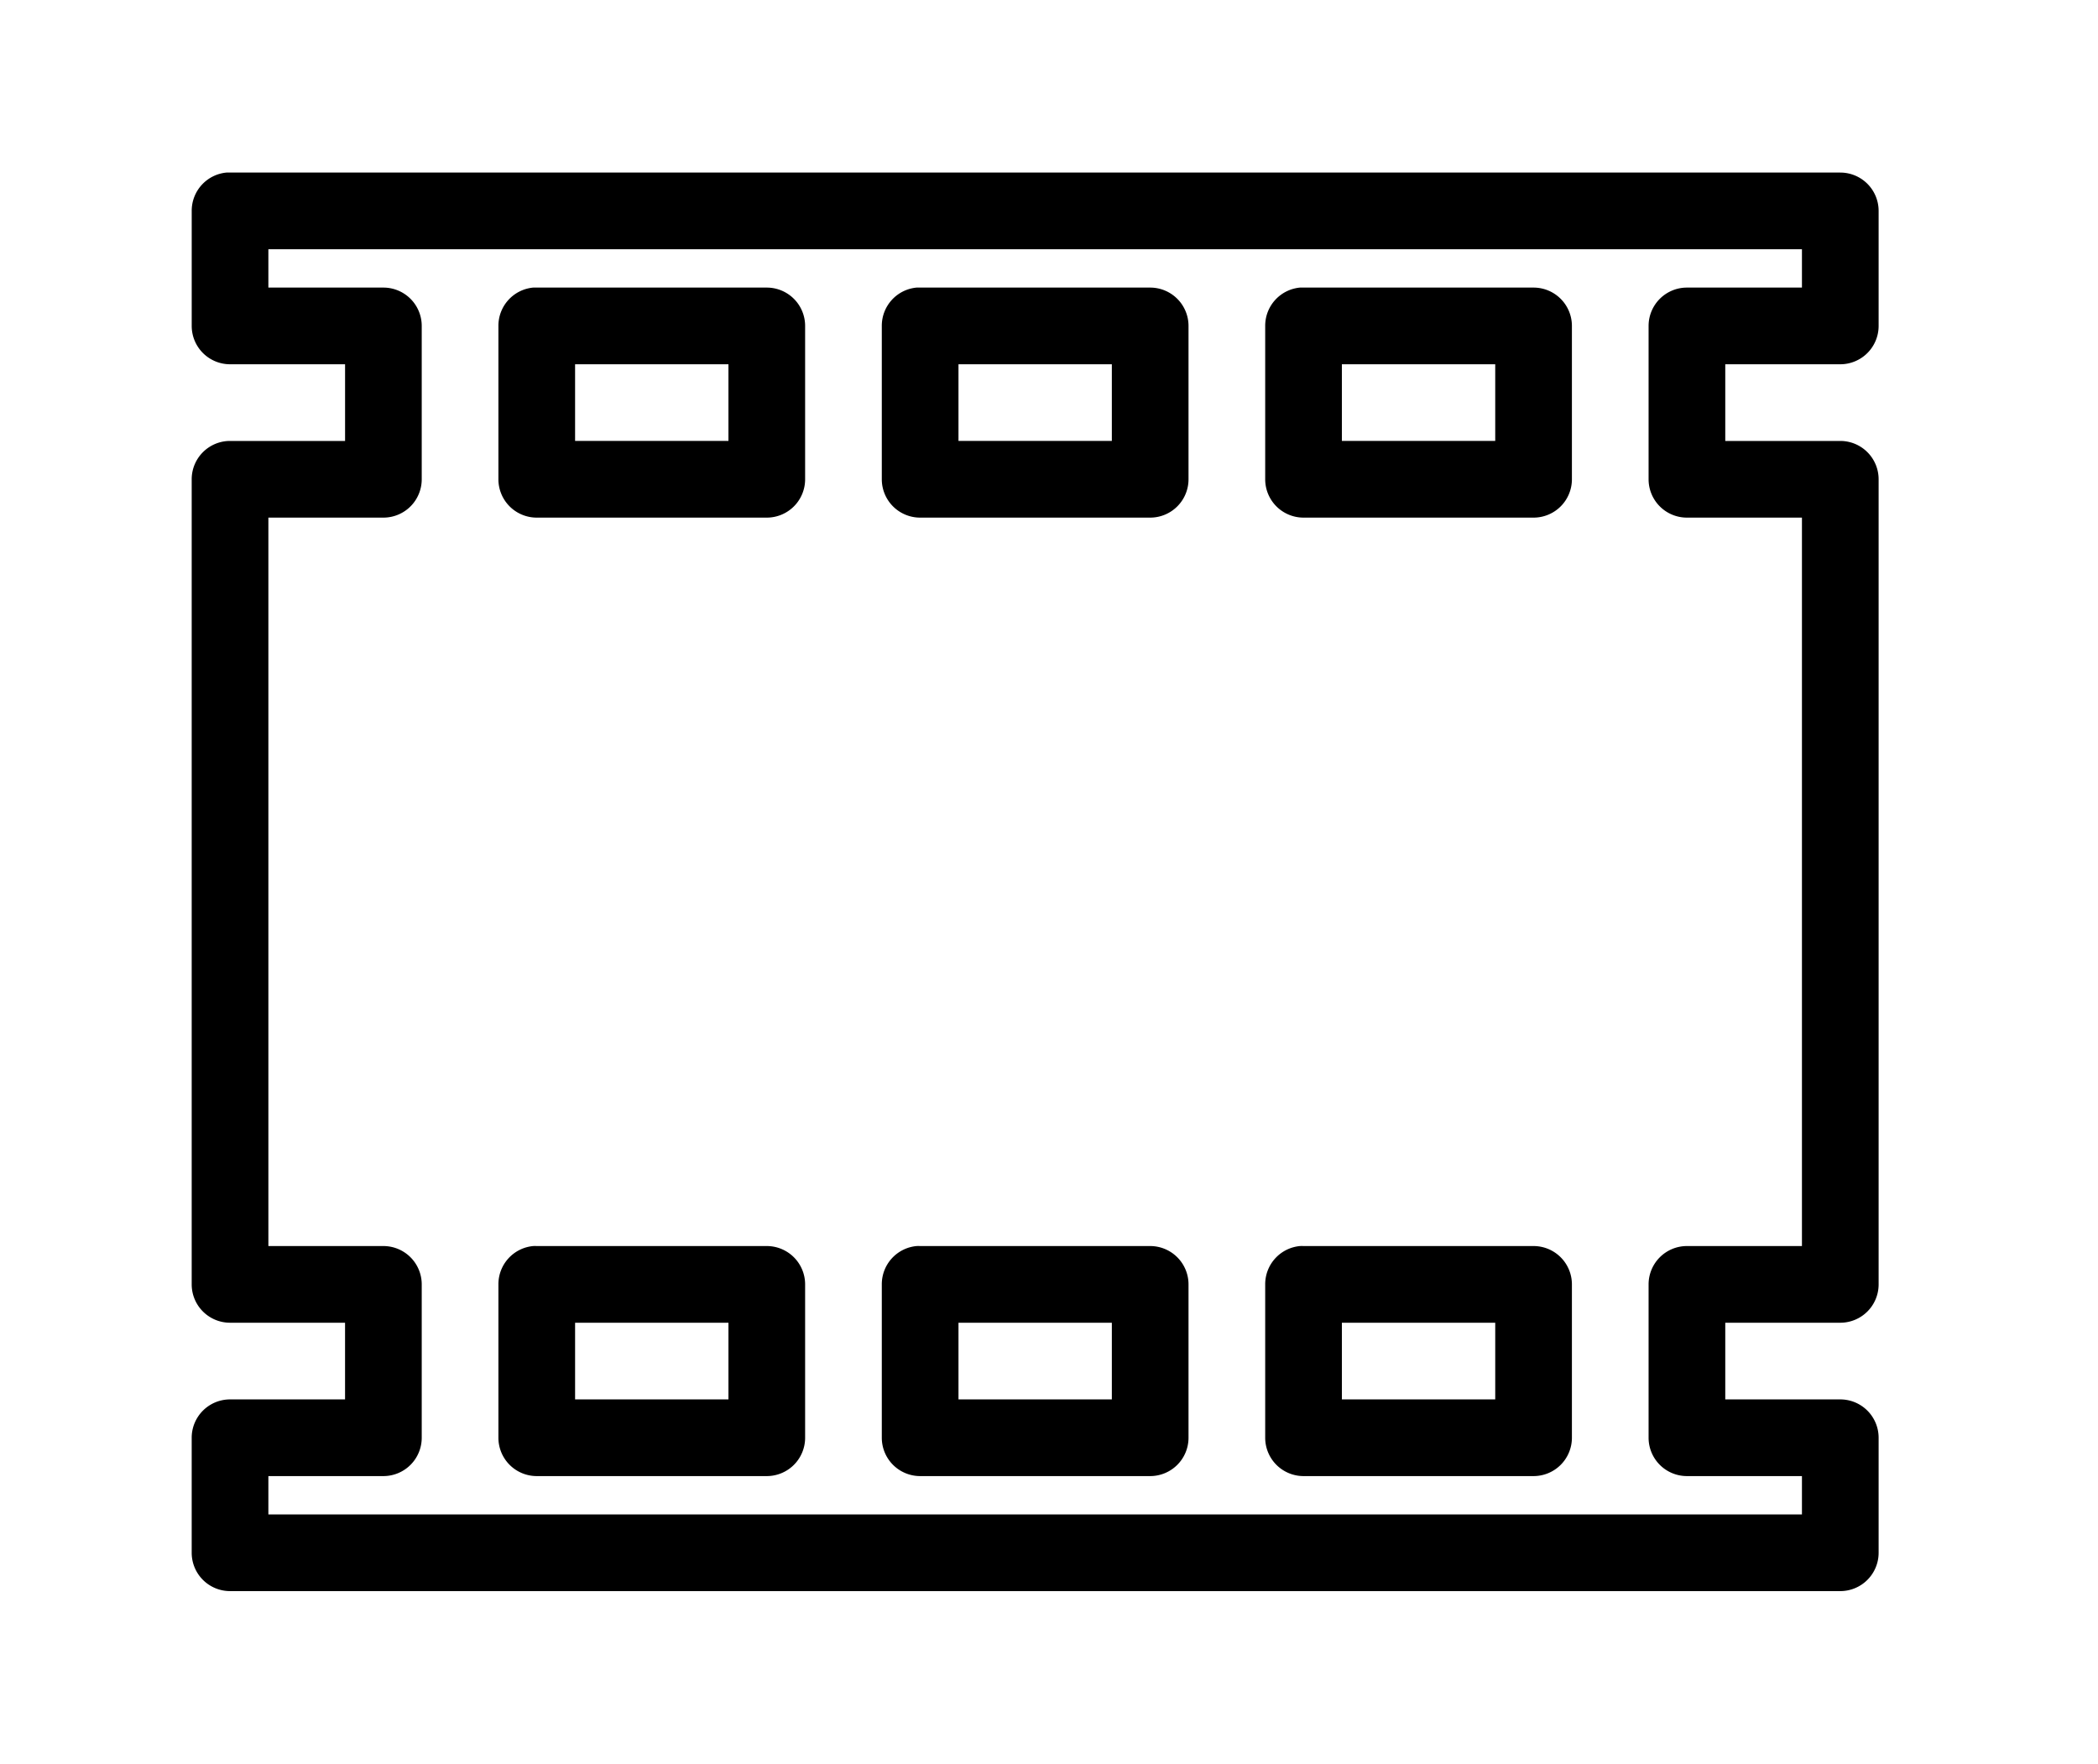 <?xml version="1.0" encoding="UTF-8" standalone="no"?>
<svg
   version="1.1"
   x="0px"
   y="0px"
   viewBox="-10 -9 109.444 92.032"
   id="svg1"
   sodipodi:docname="film.svg"
   width="197"
   height="165.659"
   inkscape:version="1.3.2 (091e20e, 2023-11-25)"
   xmlns:inkscape="http://www.inkscape.org/namespaces/inkscape"
   xmlns:sodipodi="http://sodipodi.sourceforge.net/DTD/sodipodi-0.dtd"
   xmlns="http://www.w3.org/2000/svg"
   xmlns:svg="http://www.w3.org/2000/svg">
  <defs
     id="defs1" />
  <sodipodi:namedview
     id="namedview1"
     pagecolor="#ffffff"
     bordercolor="#000000"
     borderopacity="0.25"
     inkscape:showpageshadow="2"
     inkscape:pageopacity="0.0"
     inkscape:pagecheckerboard="0"
     inkscape:deskcolor="#d1d1d1"
     inkscape:zoom="1.888"
     inkscape:cx="44.226695"
     inkscape:cy="49.258475"
     inkscape:window-width="2056"
     inkscape:window-height="1257"
     inkscape:window-x="0"
     inkscape:window-y="44"
     inkscape:window-maximized="1"
     inkscape:current-layer="svg1" />
  <g
     transform="translate(-6,-965.362)"
     id="g1">
    <path
       style="color:#000000;baseline-shift:baseline;enable-background:accumulate"
       d="m 7.813,965.364 a 2,2 0 0 0 -1.812,2 v 6 a 2,2 0 0 0 2,2 h 6 v 4 H 8 a 2,2 0 0 0 -2,2 v 41.999 a 2,2 0 0 0 2,2 h 6 v 4 H 8 a 2,2 0 0 0 -2,2 v 6 a 2,2 0 0 0 2,2 H 92 a 2,2 0 0 0 2,-2 v -6 a 2,2 0 0 0 -2,-2 h -6 v -4 h 6 a 2,2 0 0 0 2,-2 v -41.999 a 2,2 0 0 0 -2,-2 h -6 v -4 h 6 a 2,2 0 0 0 2,-2 v -6 a 2,2 0 0 0 -2,-2 H 8 a 2,2 0 0 0 -0.188,0 z m 2.187,4 h 80 v 2 h -6 a 2,2 0 0 0 -2,2 v 8 a 2,2 0 0 0 2,2 h 6 v 37.999 h -6 a 2,2 0 0 0 -2,2 v 8 a 2,2 0 0 0 2,2 h 6 v 2 h -80 v -2 h 6 a 2,2 0 0 0 2,-2 v -8 a 2,2 0 0 0 -2,-2 h -6 v -37.999 h 6 a 2,2 0 0 0 2,-2 v -8 a 2,2 0 0 0 -2,-2 h -6 z m 13.812,2 a 2,2 0 0 0 -1.812,2 v 8 a 2,2 0 0 0 2,2 h 12 a 2,2 0 0 0 2,-2 v -8 a 2,2 0 0 0 -2,-2 h -12 a 2,2 0 0 0 -0.188,0 z m 20,0 a 2,2 0 0 0 -1.812,2 v 8 a 2,2 0 0 0 2,2 h 12 a 2,2 0 0 0 2,-2 v -8 a 2,2 0 0 0 -2,-2 h -12 a 2,2 0 0 0 -0.188,0 z m 20,0 a 2,2 0 0 0 -1.812,2 v 8 a 2,2 0 0 0 2,2 h 12 a 2,2 0 0 0 2,-2 v -8 a 2,2 0 0 0 -2,-2 h -12 a 2,2 0 0 0 -0.188,0 z m -37.812,4 h 8 v 4 h -8 z m 20,0 h 8 v 4 h -8 z m 20,0 h 8 v 4 h -8 z m -42.188,45.999 a 2,2 0 0 0 -1.812,2 v 8 a 2,2 0 0 0 2,2 h 12 a 2,2 0 0 0 2,-2 v -8 a 2,2 0 0 0 -2,-2 h -12 a 2,2 0 0 0 -0.188,0 z m 20,0 a 2,2 0 0 0 -1.812,2 v 8 a 2,2 0 0 0 2,2 h 12 a 2,2 0 0 0 2,-2 v -8 a 2,2 0 0 0 -2,-2 h -12 a 2,2 0 0 0 -0.188,0 z m 20,0 a 2,2 0 0 0 -1.812,2 v 8 a 2,2 0 0 0 2,2 h 12 a 2,2 0 0 0 2,-2 v -8 a 2,2 0 0 0 -2,-2 h -12 a 2,2 0 0 0 -0.188,0 z m -37.812,4 h 8 v 4 h -8 z m 20,0 h 8 v 4 h -8 z m 20,0 h 8 v 4 h -8 z"
       fill="#000000"
       fill-opacity="1"
       stroke="none"
       marker="none"
       visibility="visible"
       display="inline"
       overflow="visible"
       id="path1" />
  </g>
</svg>
